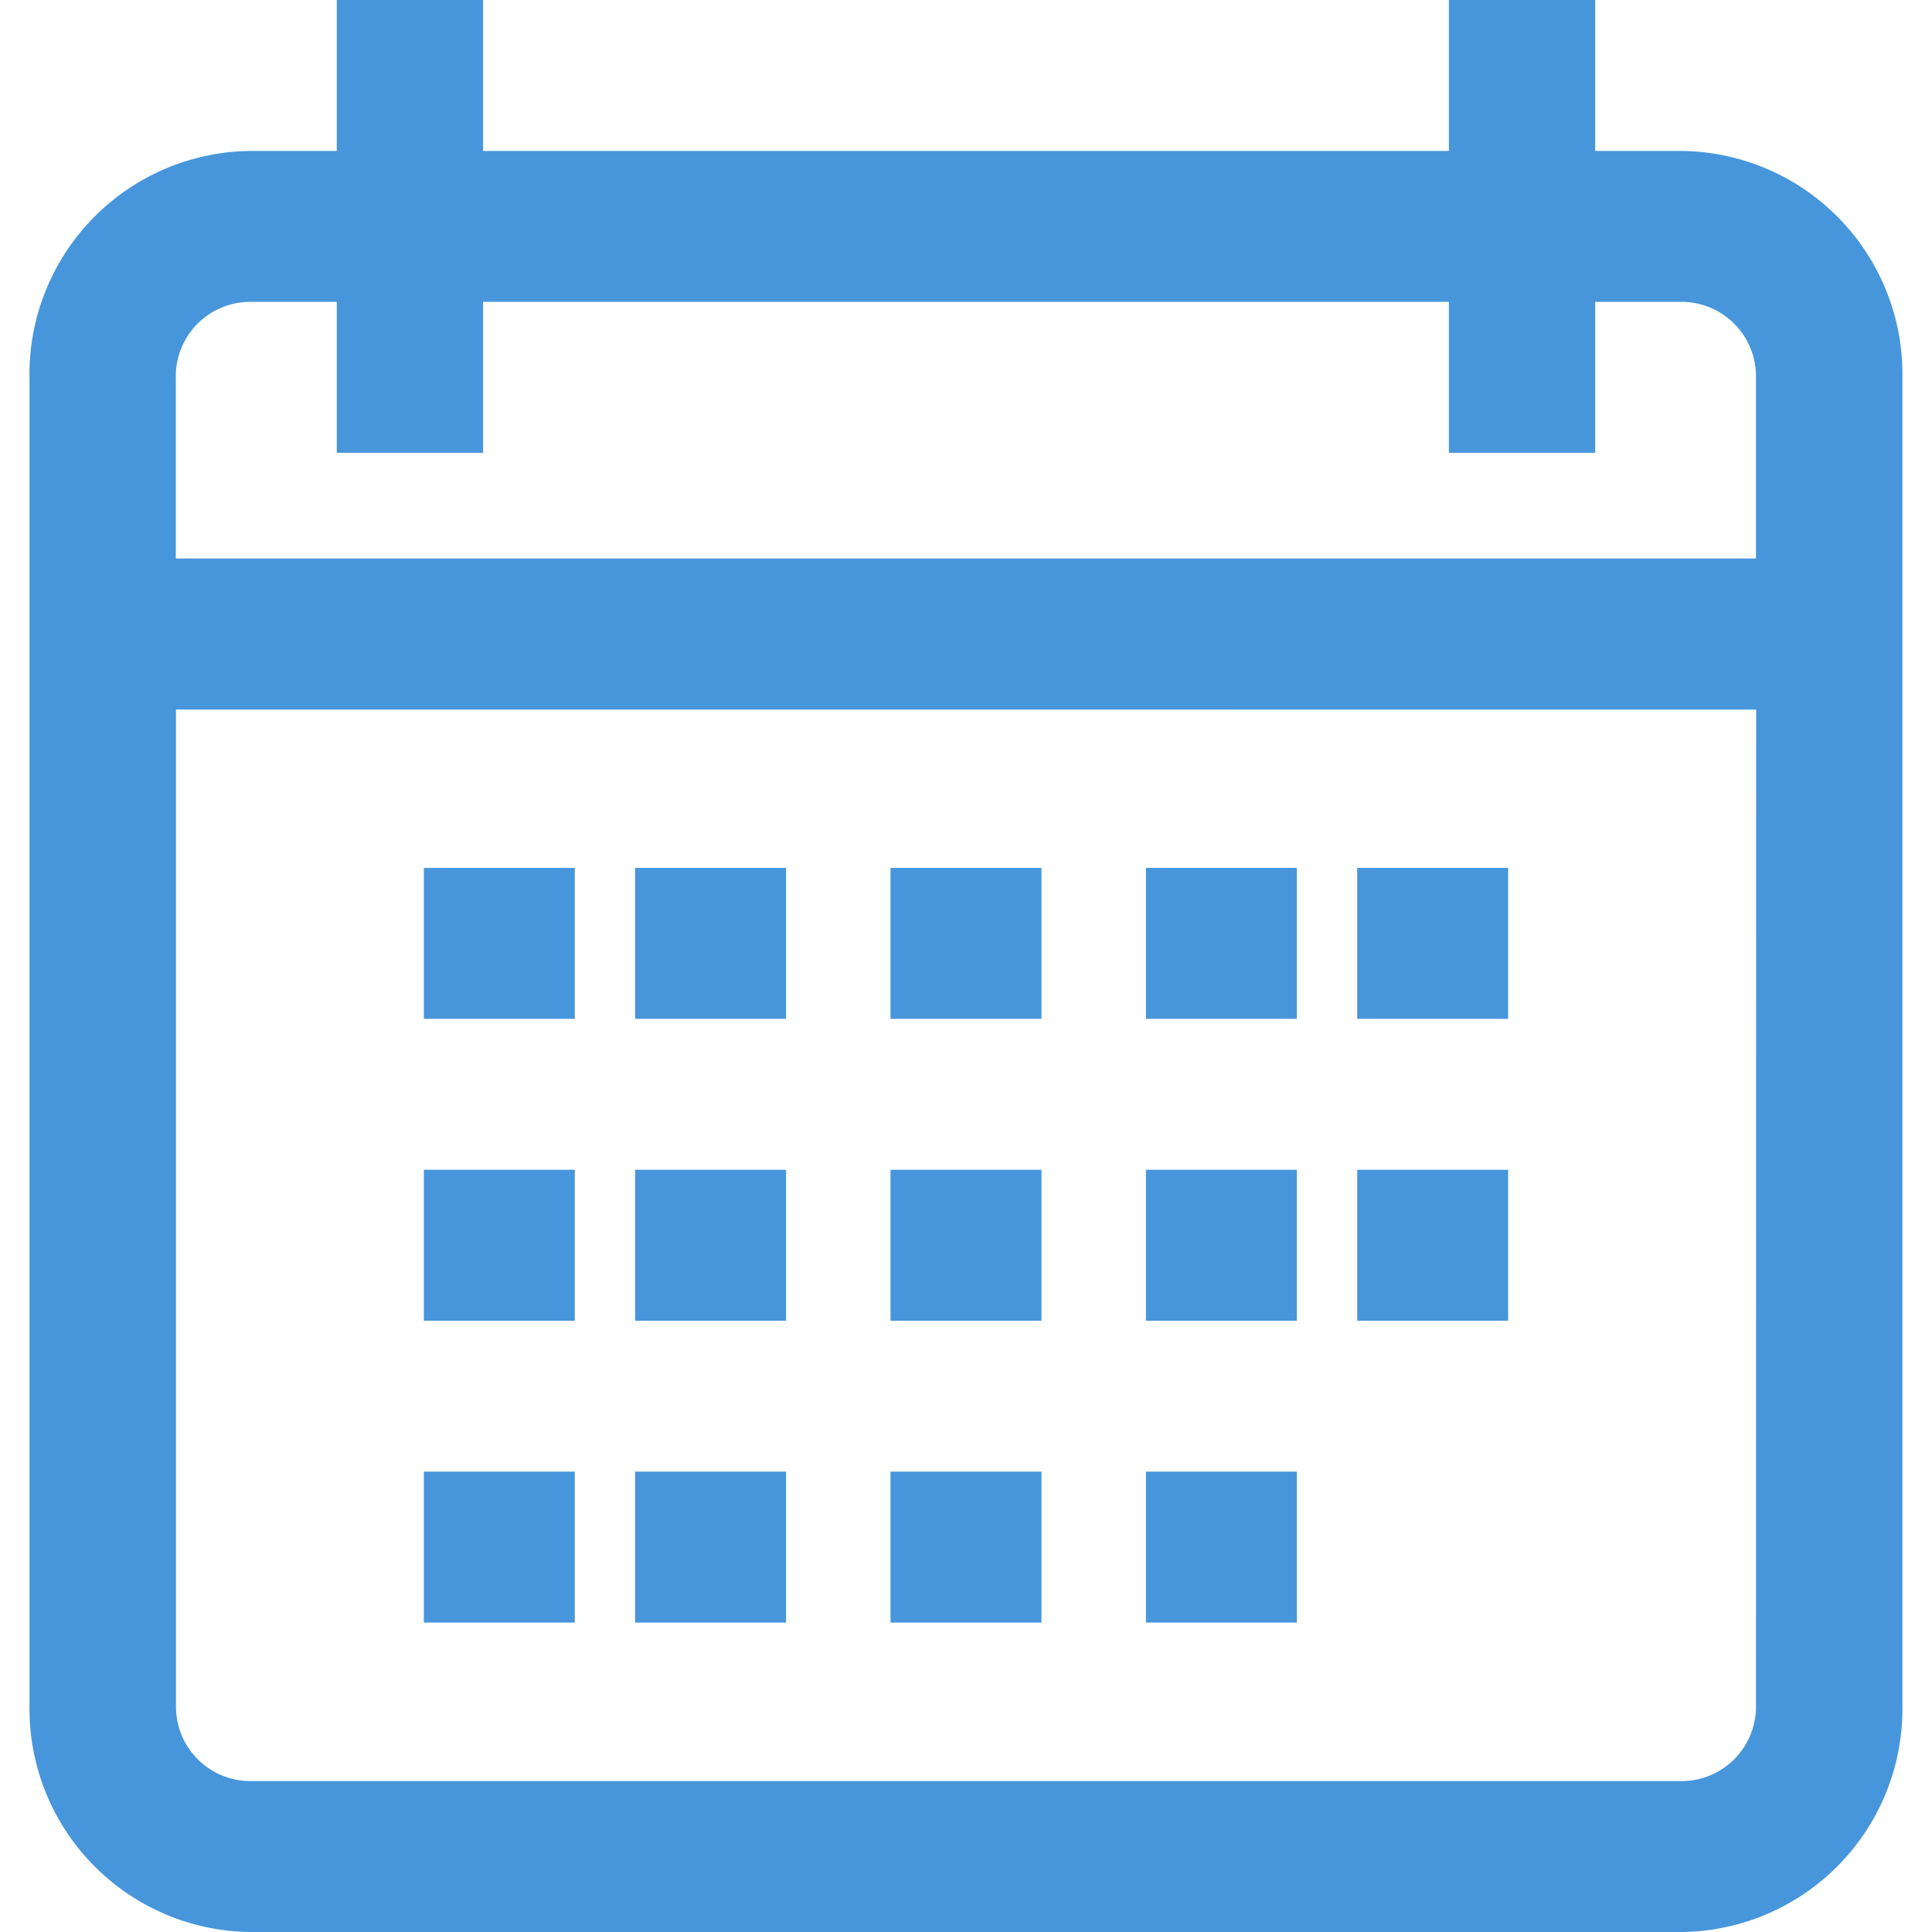 <svg xmlns="http://www.w3.org/2000/svg" xmlns:xlink="http://www.w3.org/1999/xlink" width="45" height="45" viewBox="0 0 45 45">
  <defs>
    <clipPath id="clip-path1">
      <rect id="Rectangle_104" data-name="Rectangle 104" width="45" height="45" transform="translate(4.808 300)" fill="#4796db" stroke="#707070" stroke-width="1"/>
    </clipPath>
  </defs>
  <g id="Mask_Group_10" data-name="Mask Group 10" transform="translate(-4.808 -300)" clip-path="url(#clip-path1)">
    <g id="calendar" transform="translate(8 300)">
      <g id="Group_249" data-name="Group 249" transform="translate(-2.505)">
        <g id="Group_248" data-name="Group 248">
          <path id="Path_20" data-name="Path 20" d="M38.513,3.516H36.468V0H33.06V3.516H10.565V0H7.157V3.516H5.112A5.2,5.2,0,0,0,0,8.789V39.727A5.2,5.2,0,0,0,5.112,45h33.4a5.2,5.2,0,0,0,5.112-5.273V8.789A5.2,5.2,0,0,0,38.513,3.516Zm1.7,36.211a1.734,1.734,0,0,1-1.7,1.758H5.112a1.734,1.734,0,0,1-1.7-1.758v-23.2H40.217Zm0-26.719H3.408V8.789a1.734,1.734,0,0,1,1.7-1.758H7.157v3.516h3.408V7.031H33.06v3.516h3.408V7.031h2.045a1.734,1.734,0,0,1,1.7,1.758Z" fill="#4796db"/>
        </g>
      </g>
      <g id="Group_251" data-name="Group 251" transform="translate(6.68 20.215)">
        <g id="Group_250" data-name="Group 250">
          <rect id="Rectangle_106" data-name="Rectangle 106" width="3.516" height="3.516" fill="#4796db"/>
        </g>
      </g>
      <g id="Group_253" data-name="Group 253" transform="translate(11.601 20.215)">
        <g id="Group_252" data-name="Group 252">
          <rect id="Rectangle_107" data-name="Rectangle 107" width="3.516" height="3.516" fill="#4796db"/>
        </g>
      </g>
      <g id="Group_255" data-name="Group 255" transform="translate(17.55 20.215)">
        <g id="Group_254" data-name="Group 254">
          <rect id="Rectangle_108" data-name="Rectangle 108" width="3.516" height="3.516" fill="#4796db"/>
        </g>
      </g>
      <g id="Group_257" data-name="Group 257" transform="translate(23.499 20.215)">
        <g id="Group_256" data-name="Group 256">
          <rect id="Rectangle_109" data-name="Rectangle 109" width="3.516" height="3.516" fill="#4796db"/>
        </g>
      </g>
      <g id="Group_259" data-name="Group 259" transform="translate(28.42 20.215)">
        <g id="Group_258" data-name="Group 258">
          <rect id="Rectangle_110" data-name="Rectangle 110" width="3.516" height="3.516" fill="#4796db"/>
        </g>
      </g>
      <g id="Group_261" data-name="Group 261" transform="translate(6.68 27.246)">
        <g id="Group_260" data-name="Group 260">
          <rect id="Rectangle_111" data-name="Rectangle 111" width="3.516" height="3.516" fill="#4796db"/>
        </g>
      </g>
      <g id="Group_263" data-name="Group 263" transform="translate(11.601 27.246)">
        <g id="Group_262" data-name="Group 262">
          <rect id="Rectangle_112" data-name="Rectangle 112" width="3.516" height="3.516" fill="#4796db"/>
        </g>
      </g>
      <g id="Group_265" data-name="Group 265" transform="translate(17.55 27.246)">
        <g id="Group_264" data-name="Group 264">
          <rect id="Rectangle_113" data-name="Rectangle 113" width="3.516" height="3.516" fill="#4796db"/>
        </g>
      </g>
      <g id="Group_267" data-name="Group 267" transform="translate(23.499 27.246)">
        <g id="Group_266" data-name="Group 266">
          <rect id="Rectangle_114" data-name="Rectangle 114" width="3.516" height="3.516" fill="#4796db"/>
        </g>
      </g>
      <g id="Group_269" data-name="Group 269" transform="translate(6.68 34.277)">
        <g id="Group_268" data-name="Group 268">
          <rect id="Rectangle_115" data-name="Rectangle 115" width="3.516" height="3.516" fill="#4796db"/>
        </g>
      </g>
      <g id="Group_271" data-name="Group 271" transform="translate(11.601 34.277)">
        <g id="Group_270" data-name="Group 270">
          <rect id="Rectangle_116" data-name="Rectangle 116" width="3.516" height="3.516" fill="#4796db"/>
        </g>
      </g>
      <g id="Group_273" data-name="Group 273" transform="translate(17.55 34.277)">
        <g id="Group_272" data-name="Group 272">
          <rect id="Rectangle_117" data-name="Rectangle 117" width="3.516" height="3.516" fill="#4796db"/>
        </g>
      </g>
      <g id="Group_275" data-name="Group 275" transform="translate(23.499 34.277)">
        <g id="Group_274" data-name="Group 274">
          <rect id="Rectangle_118" data-name="Rectangle 118" width="3.516" height="3.516" fill="#4796db"/>
        </g>
      </g>
      <g id="Group_277" data-name="Group 277" transform="translate(28.42 27.246)">
        <g id="Group_276" data-name="Group 276">
          <rect id="Rectangle_119" data-name="Rectangle 119" width="3.516" height="3.516" fill="#4796db"/>
        </g>
      </g>
    </g>
  </g>
</svg>
